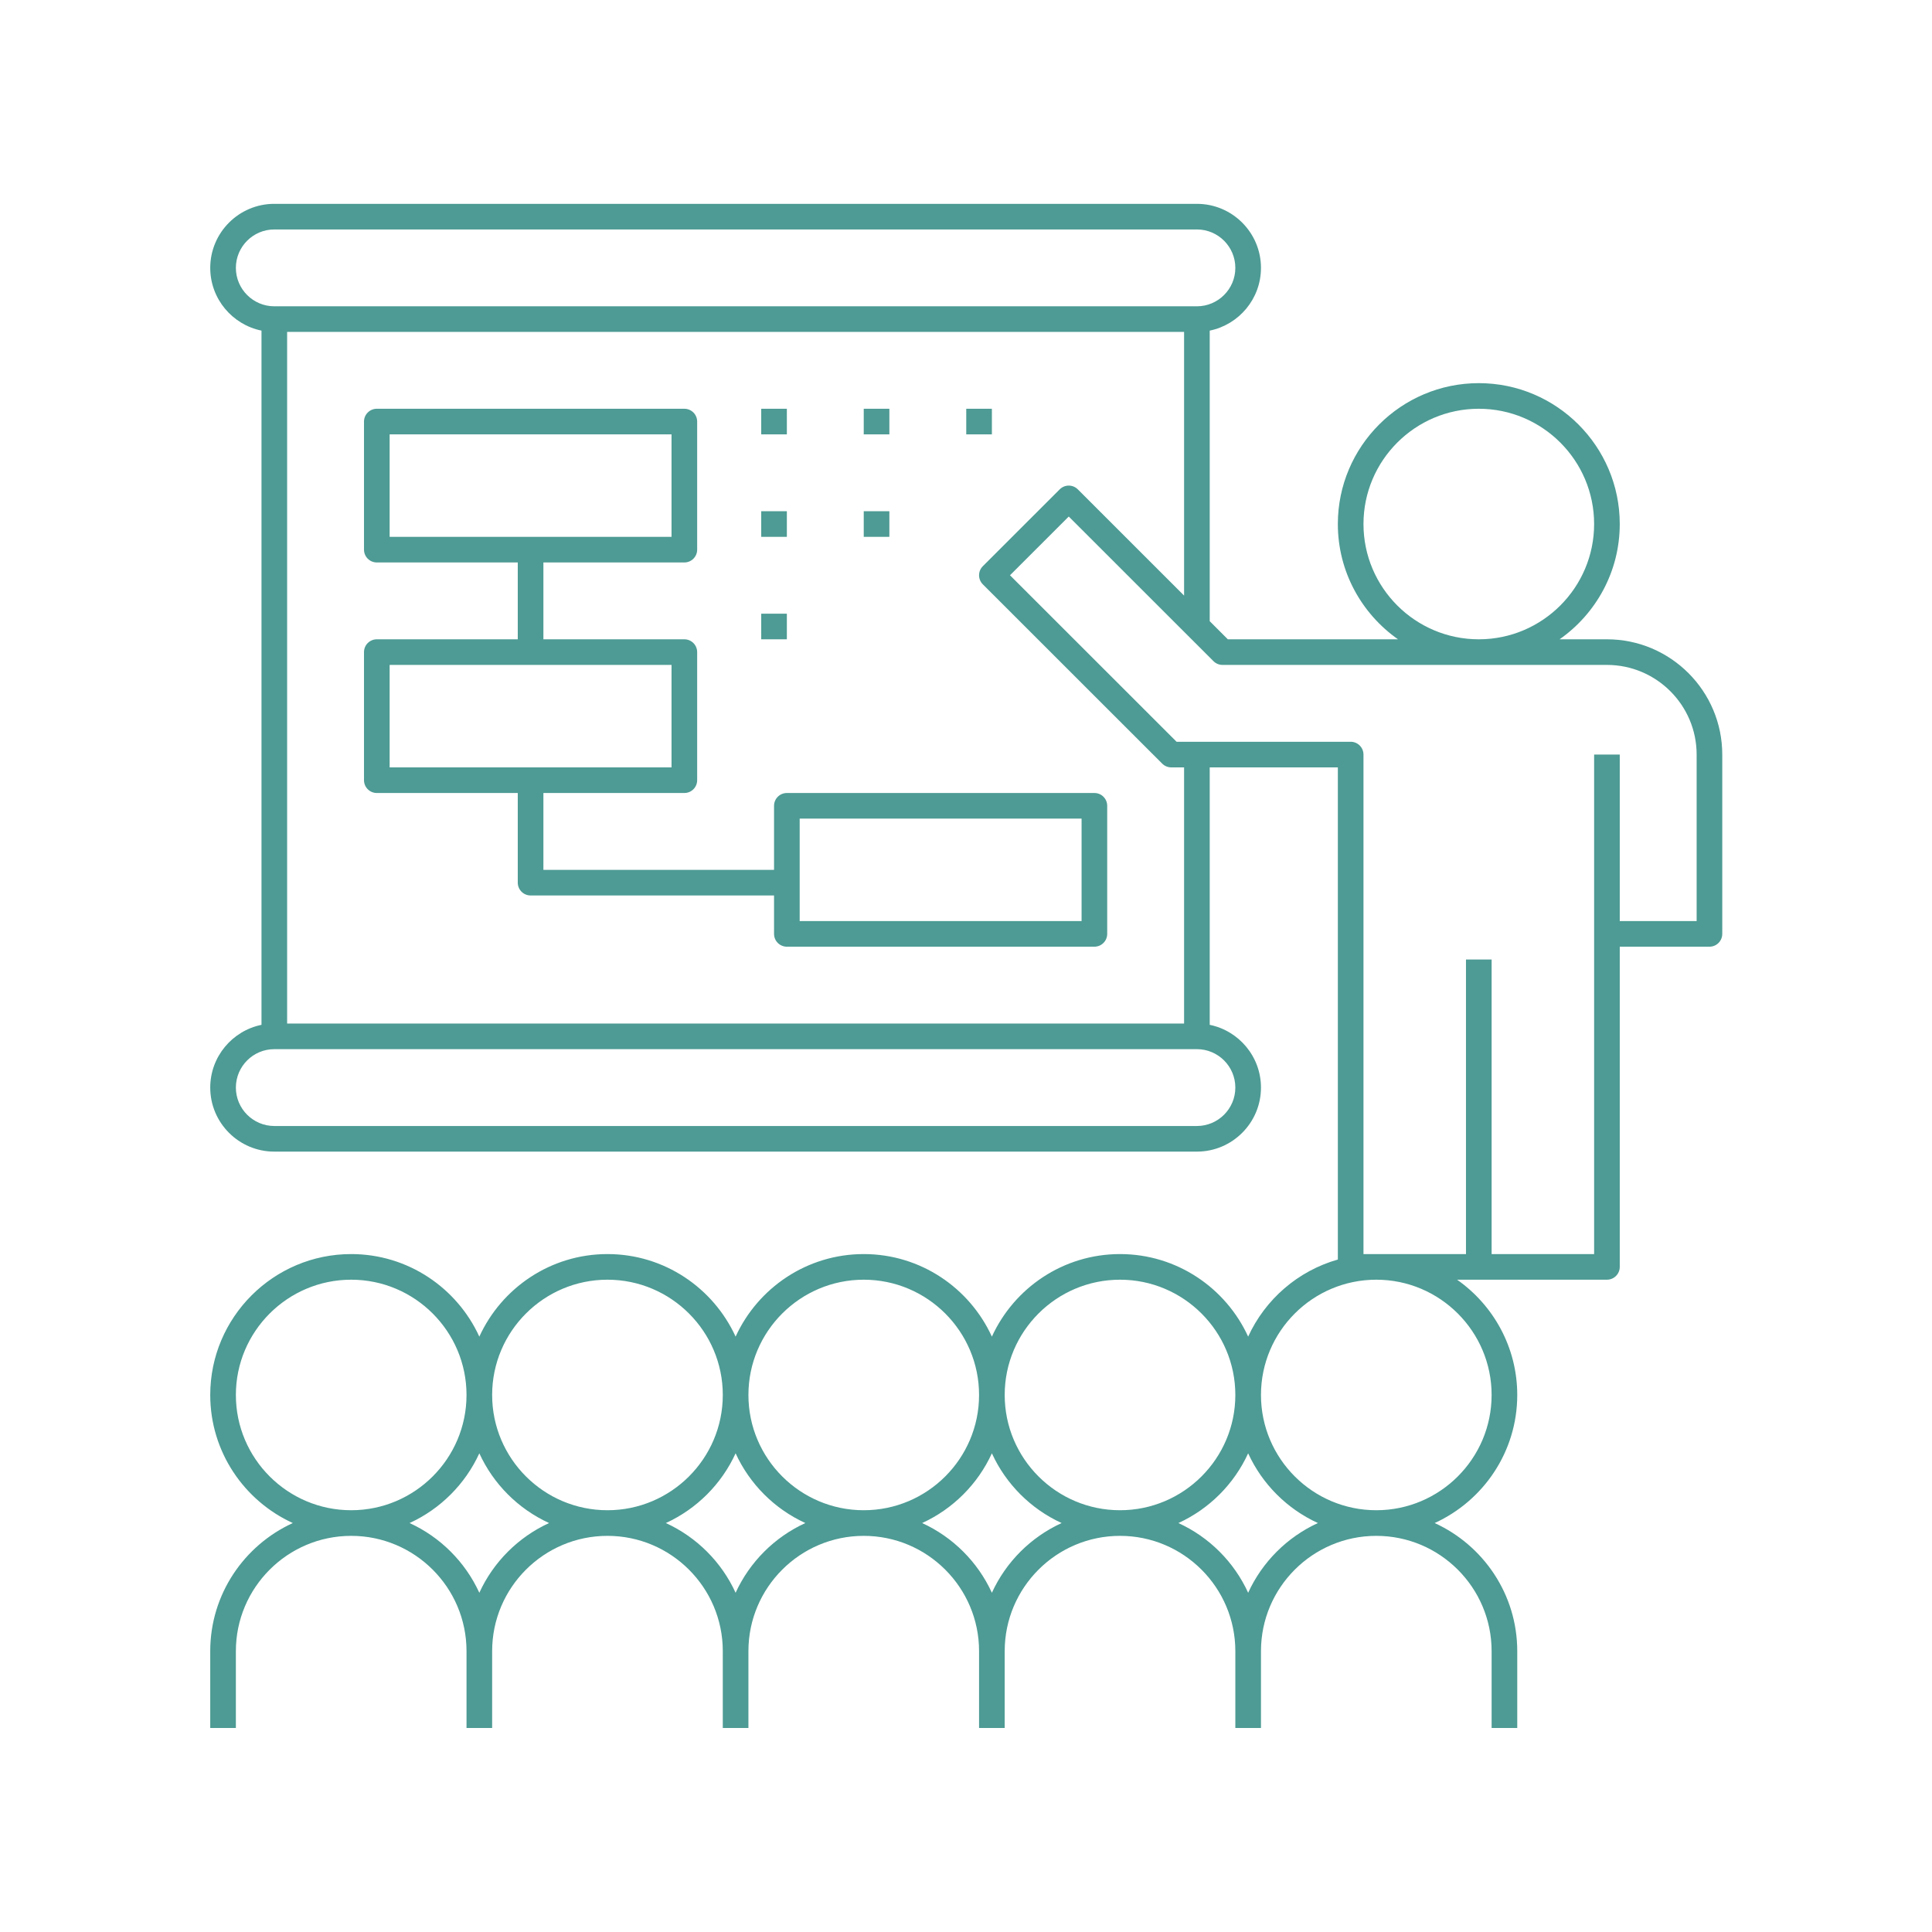 <?xml version="1.0" encoding="UTF-8"?>
<svg xmlns="http://www.w3.org/2000/svg" xmlns:xlink="http://www.w3.org/1999/xlink" width="810pt" height="810pt" viewBox="0 0 810 810" version="1.2">
<defs>
<clipPath id="clip1">
  <path d="M 88 85.461 L 722.355 85.461 L 722.355 724.461 L 88 724.461 Z M 88 85.461 "/>
</clipPath>
</defs>
<g id="surface1">
<g clip-path="url(#clip1)" clip-rule="nonzero">
<path style=" stroke:none;fill-rule:nonzero;fill:rgb(30.199%,60.779%,58.04%);fill-opacity:1;" d="M 673.719 268.031 L 653.867 268.031 C 669.098 257.336 679.09 239.68 679.09 219.703 C 679.09 187.137 652.578 160.637 619.996 160.637 C 587.414 160.637 560.898 187.137 560.898 219.703 C 560.898 239.68 570.898 257.336 586.121 268.031 L 514.773 268.031 L 507.18 260.438 L 507.18 138.613 C 519.422 136.117 528.668 125.277 528.668 112.309 C 528.668 97.504 516.617 85.461 501.805 85.461 L 115.004 85.461 C 100.195 85.461 88.145 97.504 88.145 112.309 C 88.145 125.27 97.391 136.117 109.633 138.613 L 109.633 429.664 C 97.391 432.164 88.145 443.008 88.145 455.973 C 88.145 470.777 100.195 482.82 115.004 482.82 L 501.805 482.82 C 516.617 482.82 528.668 470.777 528.668 455.973 C 528.668 443.008 519.422 432.164 507.18 429.664 L 507.18 321.727 L 560.898 321.727 L 560.898 528.066 C 544.148 532.824 530.434 544.777 523.293 560.383 C 513.969 540.004 493.418 525.777 469.574 525.777 C 445.727 525.777 425.176 540.004 415.852 560.383 C 406.523 540.004 385.977 525.777 362.129 525.777 C 338.281 525.777 317.73 540.004 308.406 560.383 C 299.078 540.004 278.531 525.777 254.684 525.777 C 230.836 525.777 210.289 540.004 200.961 560.383 C 191.637 540.004 171.086 525.777 147.238 525.777 C 114.656 525.777 88.145 552.277 88.145 584.848 C 88.145 608.684 102.375 629.223 122.762 638.543 C 102.375 647.863 88.145 668.406 88.145 692.242 L 88.145 724.461 L 98.891 724.461 L 98.891 692.242 C 98.891 665.59 120.578 643.914 147.238 643.914 C 173.902 643.914 195.59 665.59 195.59 692.242 L 195.59 724.461 L 206.332 724.461 L 206.332 692.242 C 206.332 665.59 228.02 643.914 254.684 643.914 C 281.348 643.914 303.035 665.59 303.035 692.242 L 303.035 724.461 L 313.777 724.461 L 313.777 692.242 C 313.777 665.59 335.465 643.914 362.129 643.914 C 388.789 643.914 410.477 665.59 410.477 692.242 L 410.477 724.461 L 421.223 724.461 L 421.223 692.242 C 421.223 665.59 442.91 643.914 469.574 643.914 C 496.234 643.914 517.922 665.59 517.922 692.242 L 517.922 724.461 L 528.668 724.461 L 528.668 692.242 C 528.668 665.59 550.355 643.914 577.016 643.914 C 603.68 643.914 625.367 665.59 625.367 692.242 L 625.367 724.461 L 636.113 724.461 L 636.113 692.242 C 636.113 668.406 621.879 647.863 601.492 638.543 C 621.887 629.223 636.113 608.684 636.113 584.848 C 636.113 564.871 626.113 547.215 610.891 536.52 L 673.719 536.52 C 676.688 536.52 679.09 534.113 679.09 531.148 L 679.09 396.906 L 716.695 396.906 C 719.664 396.906 722.066 394.5 722.066 391.535 L 722.066 316.359 C 722.066 289.715 700.379 268.031 673.719 268.031 Z M 571.645 219.703 C 571.645 193.059 593.332 171.375 619.996 171.375 C 646.656 171.375 668.344 193.059 668.344 219.703 C 668.344 246.348 646.656 268.031 619.996 268.031 C 593.332 268.031 571.645 246.348 571.645 219.703 Z M 98.891 112.309 C 98.891 103.426 106.121 96.199 115.004 96.199 L 501.805 96.199 C 510.691 96.199 517.922 103.426 517.922 112.309 C 517.922 121.191 510.691 128.418 501.805 128.418 L 115.004 128.418 C 106.121 128.418 98.891 121.191 98.891 112.309 Z M 517.922 455.973 C 517.922 464.852 510.691 472.082 501.805 472.082 L 115.004 472.082 C 106.121 472.082 98.891 464.852 98.891 455.973 C 98.891 447.09 106.121 439.863 115.004 439.863 L 501.805 439.863 C 510.691 439.863 517.922 447.09 517.922 455.973 Z M 496.434 429.125 L 120.379 429.125 L 120.379 139.156 L 496.434 139.156 L 496.434 249.699 L 451.883 205.168 C 449.781 203.066 446.387 203.066 444.285 205.168 L 412.051 237.387 C 409.953 239.484 409.953 242.879 412.051 244.977 L 487.262 320.156 C 488.27 321.164 489.633 321.727 491.062 321.727 L 496.434 321.727 Z M 469.574 536.52 C 496.234 536.52 517.922 558.199 517.922 584.848 C 517.922 611.496 496.234 633.172 469.574 633.172 C 442.91 633.172 421.223 611.496 421.223 584.848 C 421.223 558.199 442.91 536.52 469.574 536.52 Z M 362.129 536.52 C 388.789 536.52 410.477 558.199 410.477 584.848 C 410.477 611.496 388.789 633.172 362.129 633.172 C 335.465 633.172 313.777 611.496 313.777 584.848 C 313.777 558.199 335.465 536.52 362.129 536.52 Z M 254.684 536.52 C 281.348 536.52 303.035 558.199 303.035 584.848 C 303.035 611.496 281.348 633.172 254.684 633.172 C 228.02 633.172 206.332 611.496 206.332 584.848 C 206.332 558.199 228.02 536.52 254.684 536.52 Z M 98.891 584.848 C 98.891 558.199 120.578 536.52 147.238 536.52 C 173.902 536.52 195.59 558.199 195.59 584.848 C 195.59 611.496 173.902 633.172 147.238 633.172 C 120.578 633.172 98.891 611.496 98.891 584.848 Z M 200.961 667.777 C 195.051 654.863 184.637 644.449 171.715 638.543 C 184.637 632.637 195.051 622.223 200.961 609.309 C 206.871 622.223 217.289 632.637 230.207 638.543 C 217.289 644.449 206.871 654.863 200.961 667.777 Z M 308.406 667.777 C 302.496 654.863 292.078 644.449 279.16 638.543 C 292.078 632.637 302.496 622.223 308.406 609.309 C 314.316 622.223 324.73 632.637 337.652 638.543 C 324.73 644.449 314.316 654.863 308.406 667.777 Z M 415.852 667.777 C 409.941 654.863 399.523 644.449 386.605 638.543 C 399.523 632.637 409.941 622.223 415.852 609.309 C 421.758 622.223 432.176 632.637 445.098 638.543 C 432.176 644.449 421.758 654.863 415.852 667.777 Z M 523.293 667.777 C 517.387 654.863 506.969 644.449 494.047 638.543 C 506.969 632.637 517.387 622.223 523.293 609.309 C 529.203 622.223 539.621 632.637 552.543 638.543 C 539.621 644.449 529.203 654.863 523.293 667.777 Z M 625.367 584.848 C 625.367 611.496 603.68 633.172 577.016 633.172 C 550.355 633.172 528.668 611.496 528.668 584.848 C 528.668 558.199 550.355 536.52 577.016 536.52 C 603.68 536.52 625.367 558.199 625.367 584.848 Z M 711.324 386.164 L 679.09 386.164 L 679.09 316.359 L 668.344 316.359 L 668.344 525.777 L 625.367 525.777 L 625.367 402.273 L 614.621 402.273 L 614.621 525.777 L 571.645 525.777 L 571.645 316.359 C 571.645 313.395 569.242 310.988 566.273 310.988 L 493.285 310.988 L 423.445 241.184 L 448.082 216.555 L 508.754 277.195 C 509.758 278.207 511.121 278.77 512.551 278.77 L 673.719 278.77 C 694.449 278.77 711.324 295.633 711.324 316.359 Z M 711.324 386.164 "/>
</g>
<path style=" stroke:none;fill-rule:nonzero;fill:rgb(30.199%,60.779%,58.04%);fill-opacity:1;" d="M 458.828 332.469 L 329.895 332.469 C 326.922 332.469 324.523 334.875 324.523 337.836 L 324.523 364.688 L 227.824 364.688 L 227.824 332.469 L 286.918 332.469 C 289.887 332.469 292.289 330.062 292.289 327.098 L 292.289 273.402 C 292.289 270.438 289.887 268.031 286.918 268.031 L 227.824 268.031 L 227.824 235.812 L 286.918 235.812 C 289.887 235.812 292.289 233.406 292.289 230.441 L 292.289 176.746 C 292.289 173.781 289.887 171.375 286.918 171.375 L 157.984 171.375 C 155.012 171.375 152.609 173.781 152.609 176.746 L 152.609 230.441 C 152.609 233.406 155.012 235.812 157.984 235.812 L 217.078 235.812 L 217.078 268.031 L 157.984 268.031 C 155.012 268.031 152.609 270.438 152.609 273.402 L 152.609 327.098 C 152.609 330.062 155.012 332.469 157.984 332.469 L 217.078 332.469 L 217.078 370.055 C 217.078 373.02 219.48 375.426 222.449 375.426 L 324.523 375.426 L 324.523 391.535 C 324.523 394.5 326.922 396.906 329.895 396.906 L 458.828 396.906 C 461.801 396.906 464.199 394.5 464.199 391.535 L 464.199 337.836 C 464.199 334.875 461.801 332.469 458.828 332.469 Z M 163.355 182.113 L 281.543 182.113 L 281.543 225.074 L 163.355 225.074 Z M 163.355 278.77 L 281.543 278.77 L 281.543 321.727 L 163.355 321.727 Z M 453.457 386.164 L 335.266 386.164 L 335.266 343.207 L 453.457 343.207 Z M 453.457 386.164 "/>
<path style=" stroke:none;fill-rule:nonzero;fill:rgb(30.199%,60.779%,58.04%);fill-opacity:1;" d="M 319.148 171.375 L 329.895 171.375 L 329.895 182.113 L 319.148 182.113 Z M 319.148 171.375 "/>
<path style=" stroke:none;fill-rule:nonzero;fill:rgb(30.199%,60.779%,58.04%);fill-opacity:1;" d="M 319.148 214.332 L 329.895 214.332 L 329.895 225.074 L 319.148 225.074 Z M 319.148 214.332 "/>
<path style=" stroke:none;fill-rule:nonzero;fill:rgb(30.199%,60.779%,58.04%);fill-opacity:1;" d="M 362.129 214.332 L 372.871 214.332 L 372.871 225.074 L 362.129 225.074 Z M 362.129 214.332 "/>
<path style=" stroke:none;fill-rule:nonzero;fill:rgb(30.199%,60.779%,58.04%);fill-opacity:1;" d="M 319.148 257.293 L 329.895 257.293 L 329.895 268.031 L 319.148 268.031 Z M 319.148 257.293 "/>
<path style=" stroke:none;fill-rule:nonzero;fill:rgb(30.199%,60.779%,58.04%);fill-opacity:1;" d="M 362.129 171.375 L 372.871 171.375 L 372.871 182.113 L 362.129 182.113 Z M 362.129 171.375 "/>
<path style=" stroke:none;fill-rule:nonzero;fill:rgb(30.199%,60.779%,58.04%);fill-opacity:1;" d="M 405.105 171.375 L 415.852 171.375 L 415.852 182.113 L 405.105 182.113 Z M 405.105 171.375 "/>
</g>
</svg>
